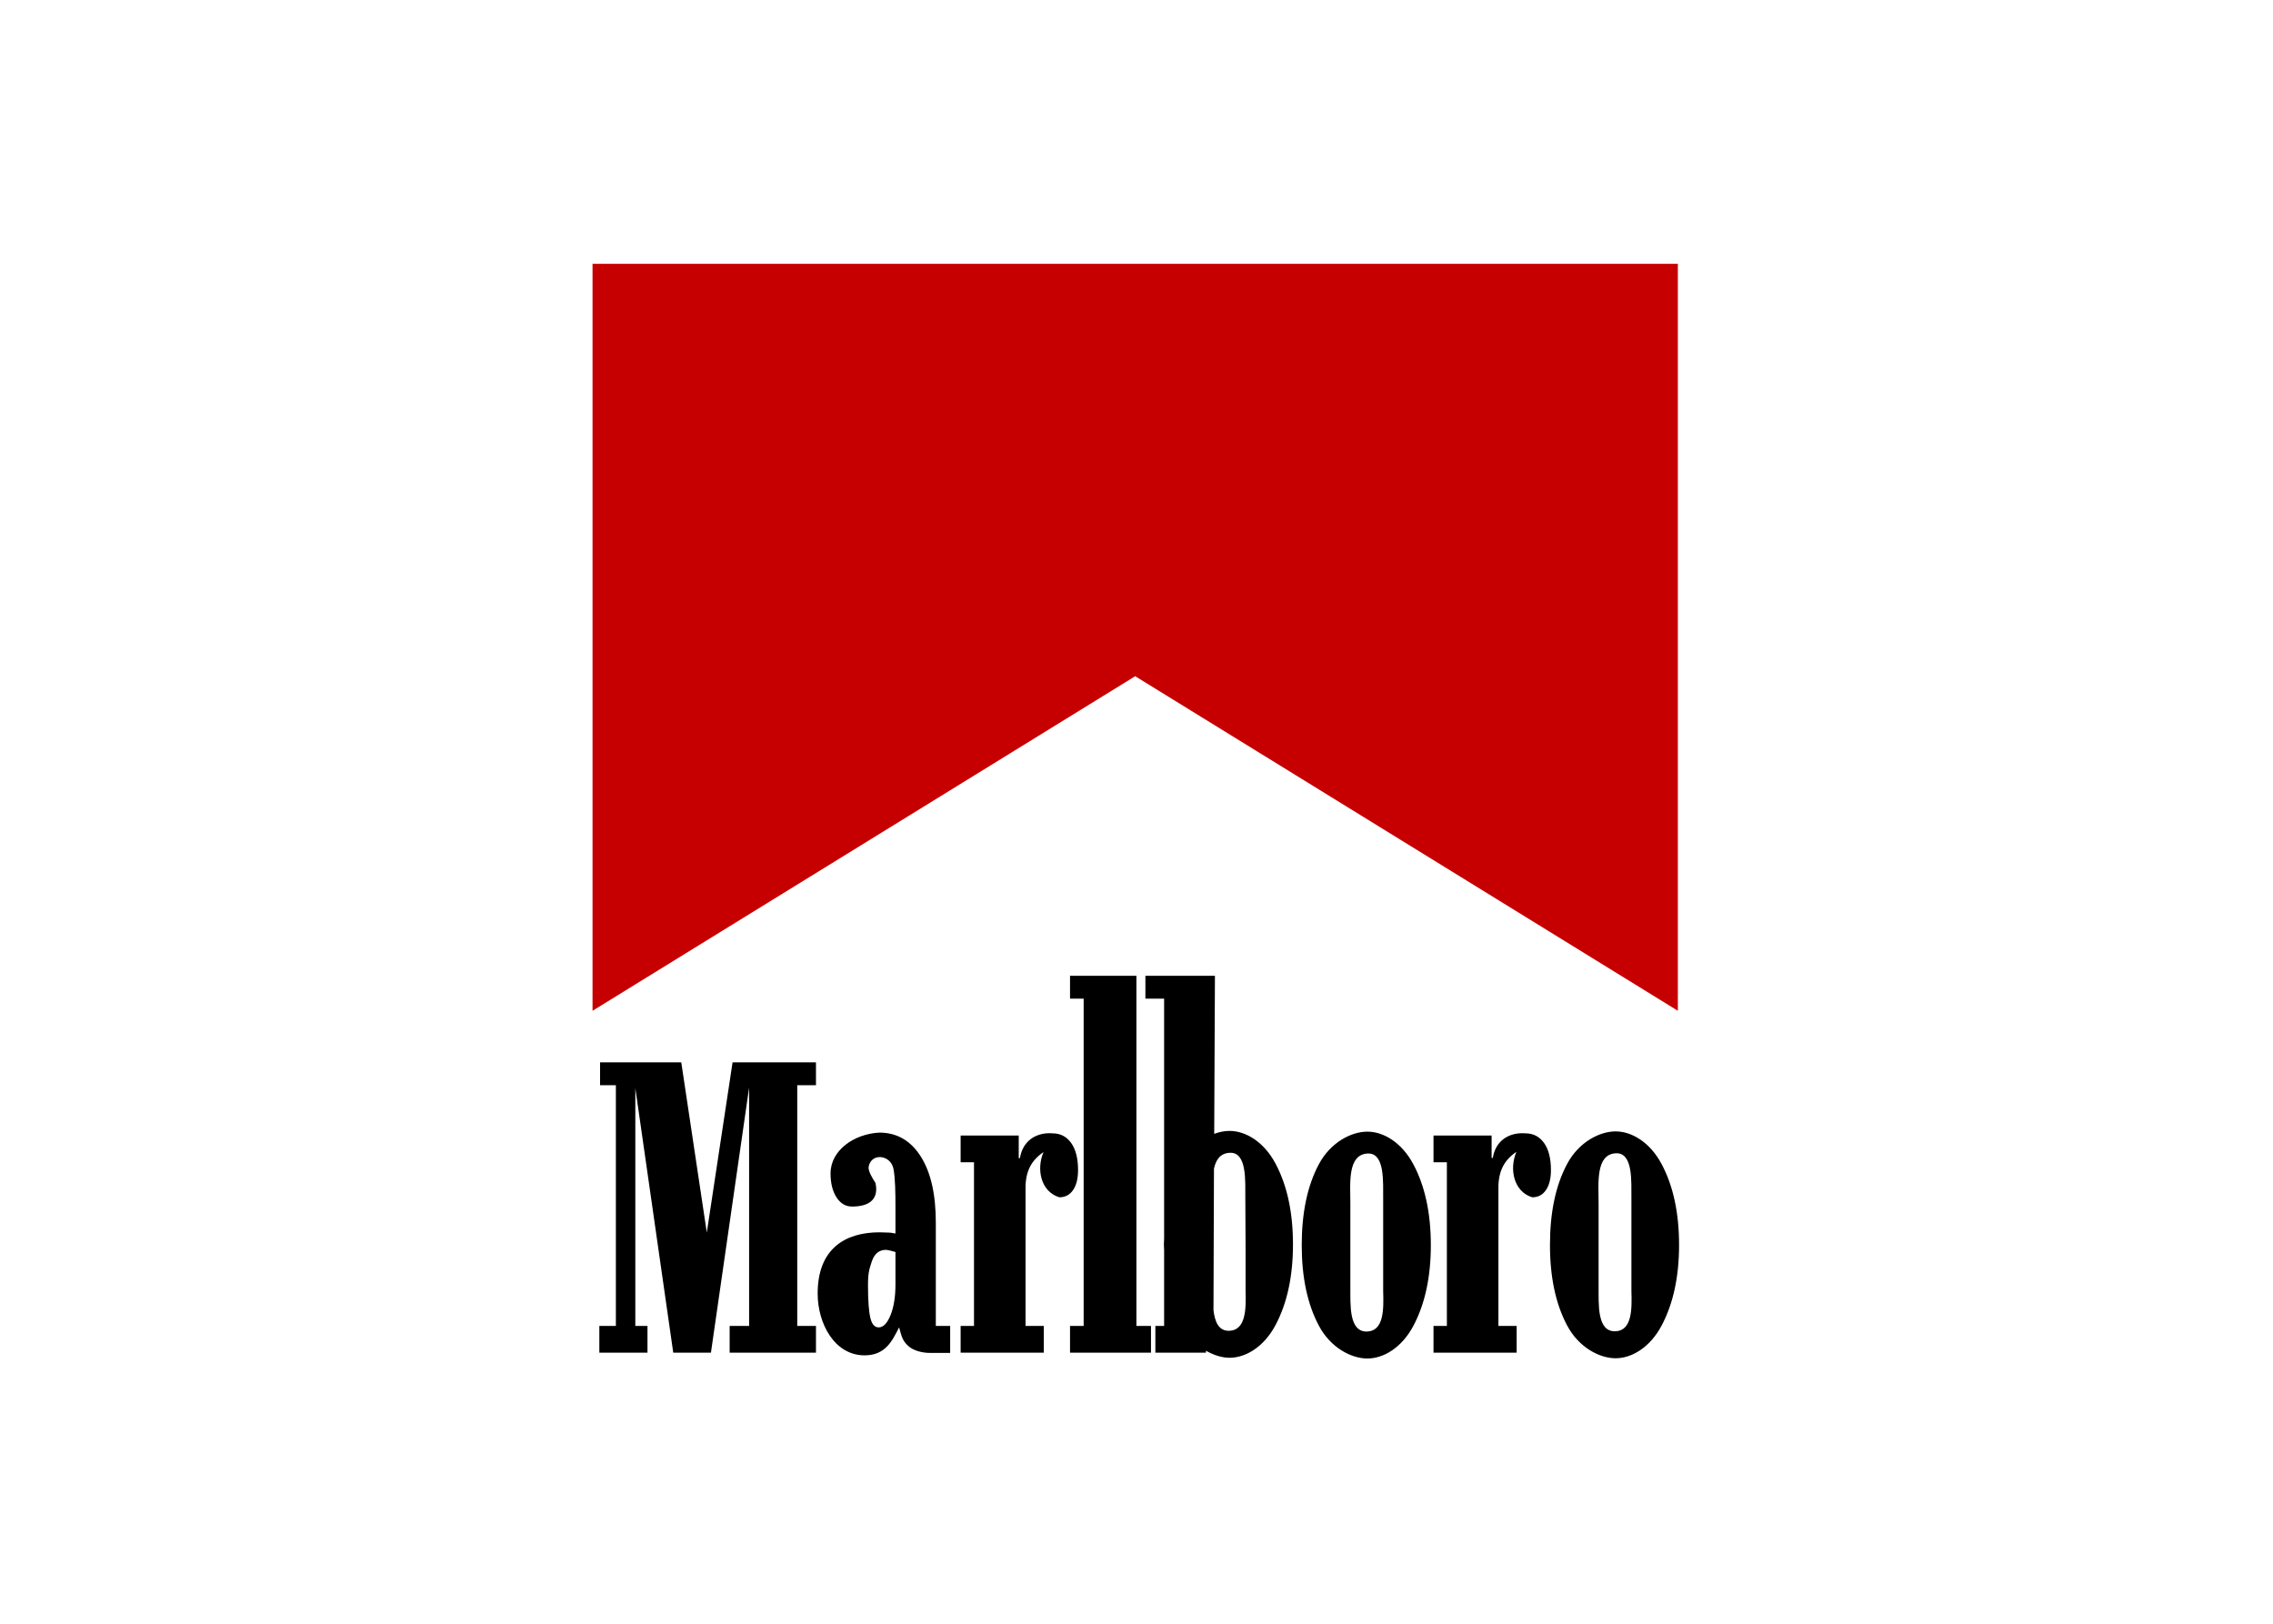 <svg clip-rule="evenodd" fill-rule="evenodd" stroke-linejoin="round" stroke-miterlimit="1.414" viewBox="0 0 560 400" xmlns="http://www.w3.org/2000/svg"><g transform="matrix(.349 0 0 .349 139.7 58.885)"><path d="m355.085 520.039v16.133h9.612v231.017h-9.612v18.879h57.154v-18.879h-10.298v-247.15zm53.206 0v16.133h13.216v169.229c-.031 1.402-.172 2.86-.172 4.291 0 1.414.141 2.734.172 4.119v53.378h-6.179v18.879h35.7v-1.373c5.637 3.217 11.438 4.978 16.648 4.978 11.368 0 24.233-7.586 32.438-22.999s12.358-34.459 12.358-56.982c0-22.713-4.153-41.788-12.358-57.153s-21.07-22.999-32.438-22.999c-3.42 0-7.073.688-10.813 2.059l.515-111.56zm-384.97 61.101v16.133h11.156v169.916h-11.671v18.879h33.983v-18.879h-8.582v-167.856l26.775 186.735h26.603l26.946-187.079v168.2h-13.731v18.879h60.93v-18.879h-13.216v-169.916h13.216v-16.133h-58.87l-18.193 120.142-18.021-120.142zm716.907 48.743c-11.368 0-25.95 7.558-34.155 22.827-8.205 15.27-12.186 34.421-12.186 57.325 0 22.618 3.981 41.617 12.186 56.982s22.787 22.999 34.155 22.999 24.233-7.586 32.438-22.999c8.205-15.412 12.358-34.459 12.358-56.982-.001-22.713-4.153-41.788-12.358-57.153s-21.07-22.999-32.438-22.999zm-175.237.172c-11.368 0-25.949 7.558-34.154 22.827-8.206 15.269-12.186 34.421-12.186 57.325 0 22.618 3.98 41.617 12.186 56.982 8.205 15.365 22.786 22.998 34.154 22.999 11.368 0 24.234-7.586 32.439-22.999s12.357-34.459 12.357-56.982c0-22.713-4.152-41.789-12.357-57.154-8.205-15.364-21.071-22.998-32.439-22.998zm-344.465.686c-17.842.852-34.439 12.479-34.498 28.663-.026 7.158 1.494 12.916 4.291 17.163 2.796 4.247 6.412 6.351 10.812 6.35 10.474.064 19.423-3.847 16.614-16.695-2.115-3.097-5.346-8.548-4.812-11.452 1.833-9.964 15.758-8.56 17.581 1.866 1.146 6.554 1.339 15.648 1.34 26.796v18.537c-1.742-.382-3.727-.687-5.836-.687l-5.492-.172c-24.431.055-43.595 11.741-43.595 43.252 0 21.036 11.83 43.594 33.125 43.594 14.974 0 19.64-10.592 24.372-19.737 1.925 6.966 2.42 9.198 6.179 12.872 3.758 3.674 10.496 5.149 15.447 5.149h14.417v-19.051h-10.127v-72.944c0-19.945-3.536-35.47-10.641-46.684-7.105-11.213-16.893-16.82-29.177-16.82zm117.739.515c-10.086.952-17.001 7.527-18.536 17.507h-.858v-15.962h-41.02v18.879h9.44v115.509h-9.44v18.879h58.698v-18.879h-12.872v-94.913c-.407-12.199 2.69-21.017 12.7-27.804-5.219 12.119-1.923 27.938 11.157 31.923 4.033.001 7.227-1.589 9.611-4.977s3.604-8.137 3.604-14.245c0-8.112-1.597-14.518-4.805-19.051-3.209-4.533-7.624-6.866-13.216-6.866-1.567-.097-3.022-.136-4.463 0zm333.825 0c-10.087.92-17.001 7.355-18.537 17.335h-.858v-15.79h-41.02v18.879h9.44v115.509h-9.44v18.879h58.698v-18.879h-12.872v-95.084c-.406-12.199 2.69-21.017 12.701-27.805-5.22 12.12-1.923 28.11 11.156 32.095 4.034.001 7.228-1.589 9.611-4.977 2.384-3.388 3.604-8.137 3.605-14.245-.001-8.112-1.597-14.518-4.806-19.051s-7.624-6.866-13.216-6.866c-1.566-.097-3.021-.131-4.462 0zm-204.414 13.731c12.596-.811 11.022 20.391 11.156 32.095l.172 32.438v32.611c.378 12.322.456 27.969-11.328 28.49-7.802.346-10.37-6.525-11.328-14.588l.344-99.89c1.39-6.224 4.396-10.732 10.984-11.156zm272.552.343c12.595-.81 11.022 20.391 11.156 32.095v65.049c.378 12.322.628 27.969-11.156 28.491-13.381.592-11.885-19.479-12.015-31.752v-29.178-29.349c-.022-14.206-2.165-34.444 12.015-35.356zm-175.237.172c12.596-.811 11.023 20.391 11.156 32.095v65.048c.378 12.323.629 27.97-11.156 28.491-13.38.593-11.885-19.478-12.014-31.752v-29.177-29.349c-.023-14.206-2.165-34.444 12.014-35.356zm-339.659 67.966 2.746.515 3.776 1.03v22.827c-.001 8.589-1.095 15.756-3.433 21.625-2.338 5.87-5.201 8.754-8.41 8.754-2.842 0-4.736-2.132-5.836-6.522s-1.716-12.176-1.716-23.342c0-8.391.913-11.428 2.746-16.82 1.834-5.392 5.176-8.067 10.127-8.067z" fill-rule="nonzero"/><path d="m18 544.754v-527.254h766.165v527.254l-383.082-236.166z" fill="#c60000"/></g></svg>